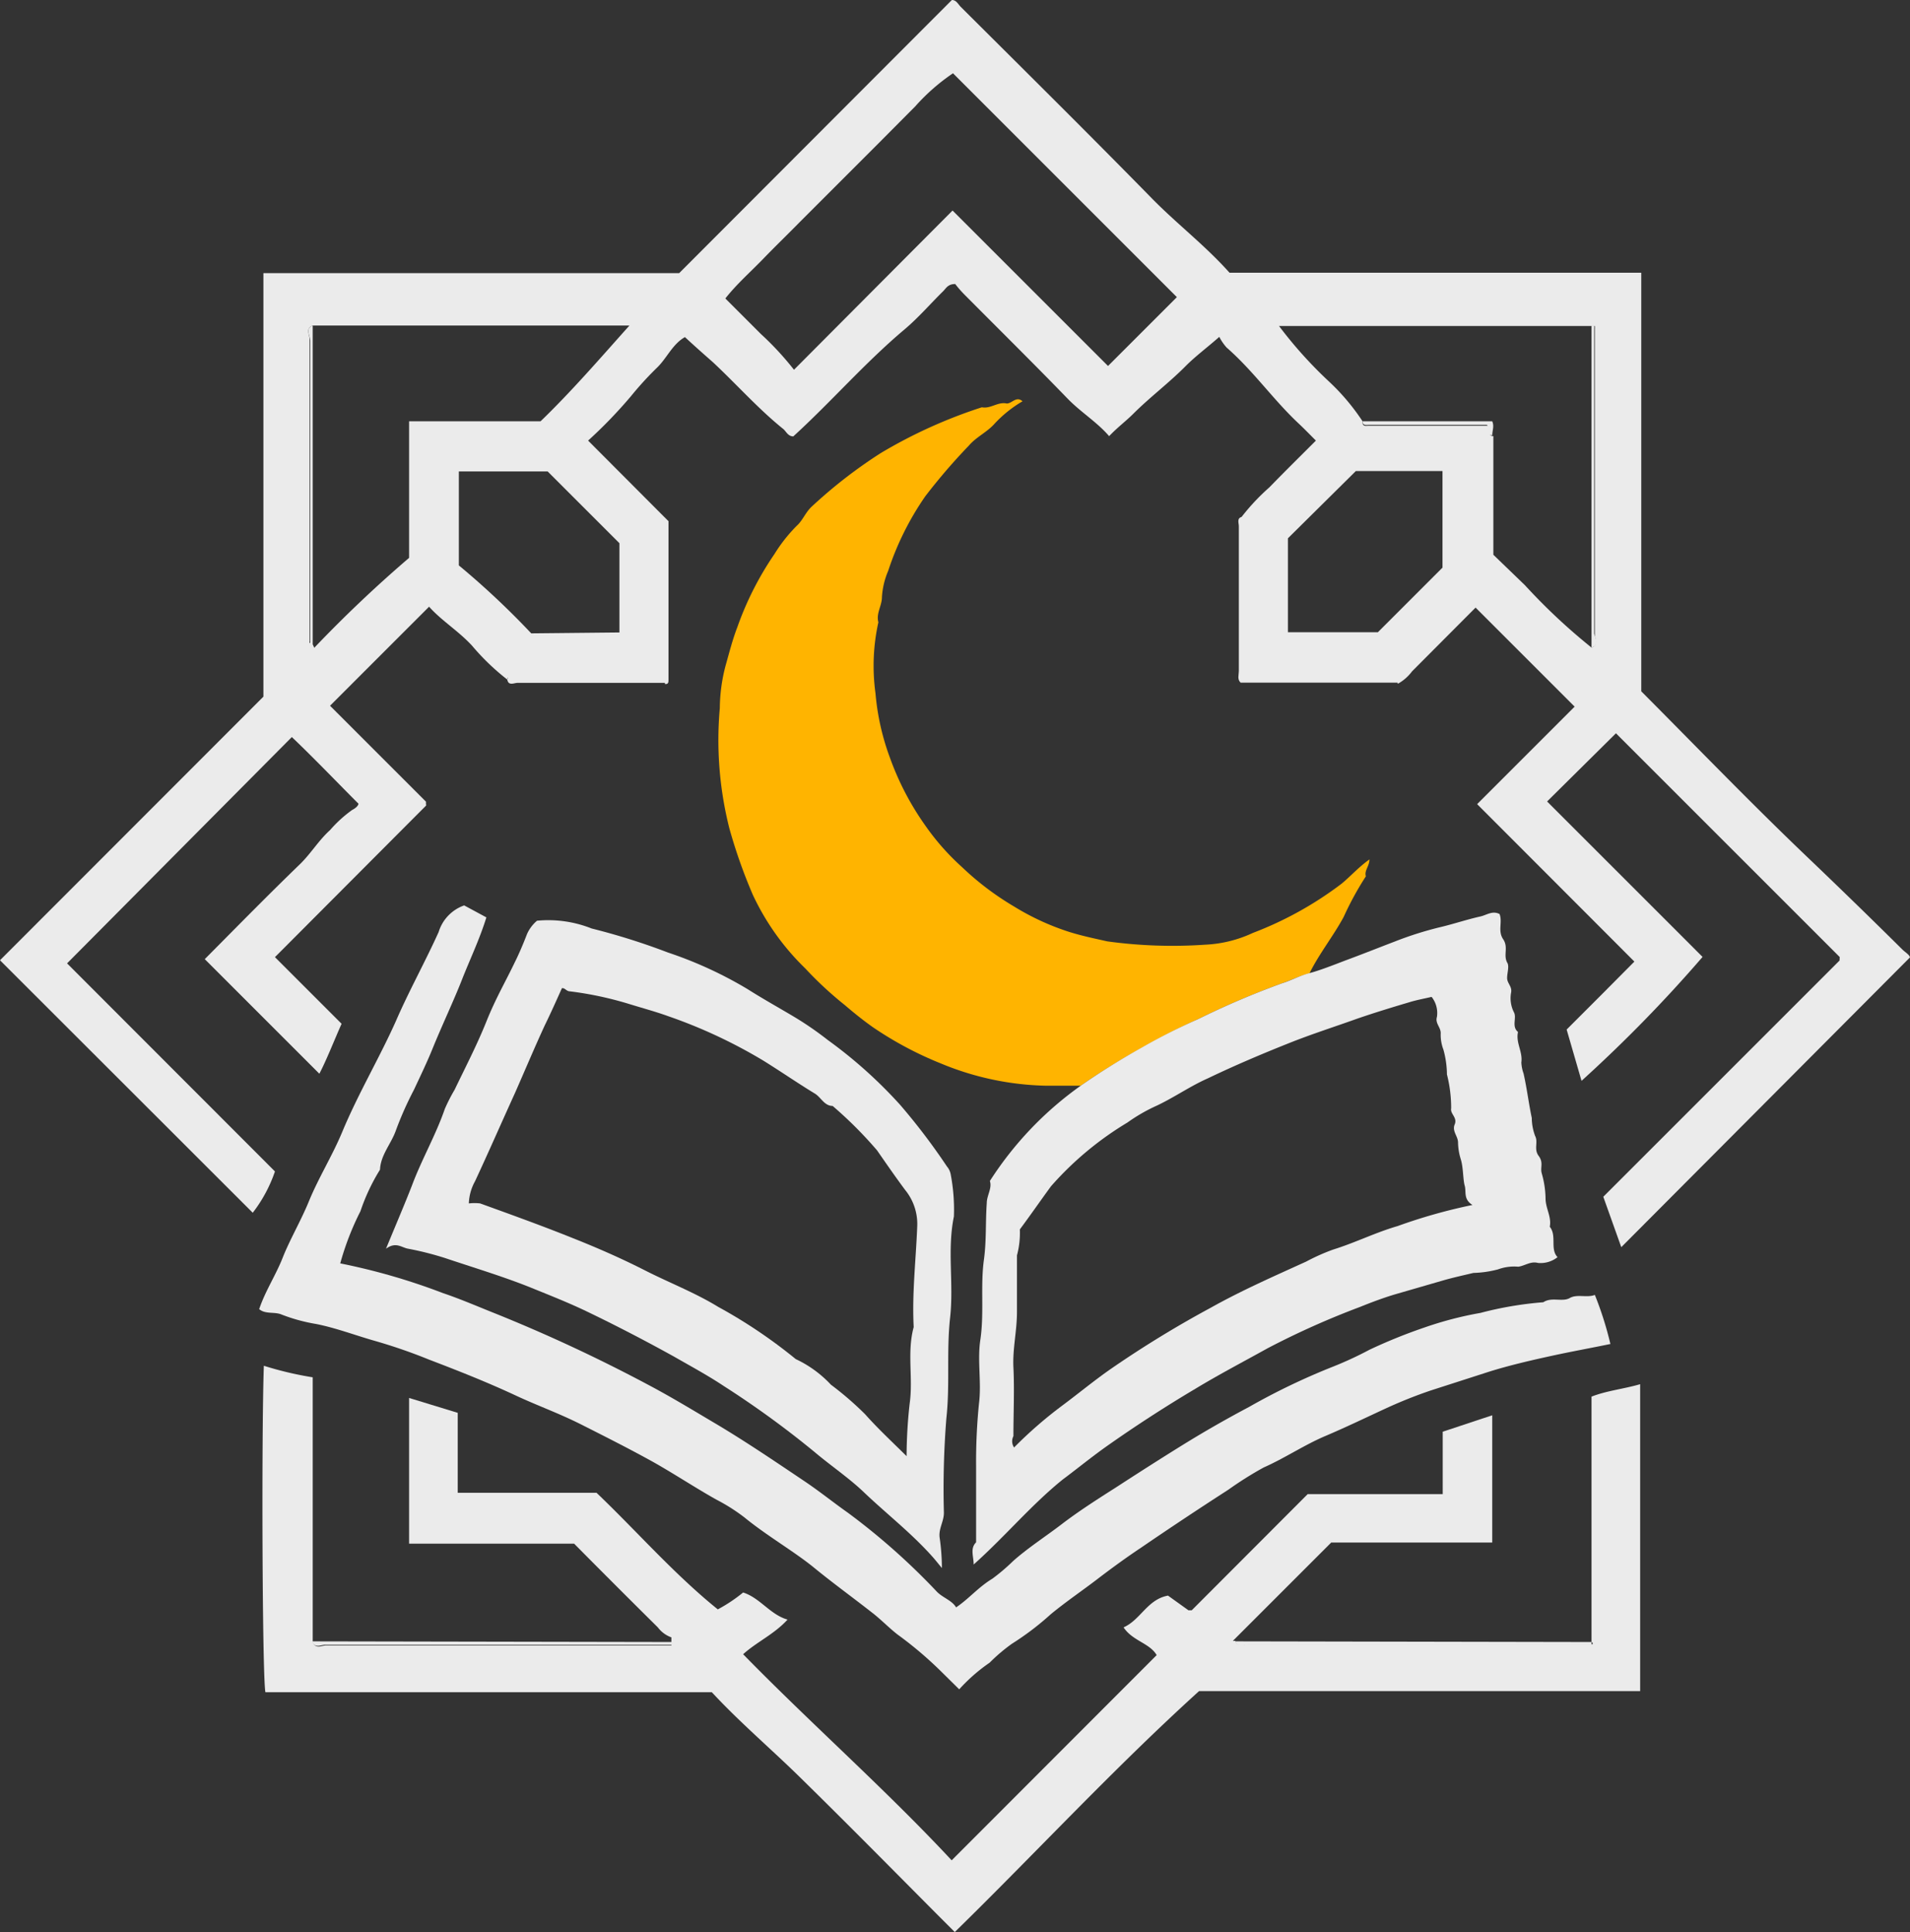 <svg id="Layer_1" data-name="Layer 1" xmlns="http://www.w3.org/2000/svg" viewBox="0 0 86 87"><rect x="0" y="0" width="86" height="87" fill="#333333" stroke="none"/><defs><style>.cls-1{fill:#ebebeb;}.cls-2{fill:#ffb400;}</style></defs><path class="cls-1" d="M25.18,32.71a10.46,10.46,0,0,1-1.59-1.53c-.61-.66-1.38-1.13-1.93-1.75L17.2,33.89l4.32,4.32v.11a.09.09,0,0,1,0,.07l-6.8,6.82s0,0,0,0l3,3c-.38.86-.66,1.59-1,2.25l-5.16-5.16c1.4-1.41,2.83-2.87,4.3-4.29.48-.47.83-1.06,1.34-1.52a5.72,5.72,0,0,1,1-.91c.12-.06.27-.17.28-.28-1-1-2-2.05-3-3L5.36,45.49l9.36,9.37a6.43,6.43,0,0,1-1,1.86L2.34,45.35,14.2,33.48V14.41H32.92L45.2,2.11c.2,0,.28.19.4.31,2.9,2.89,5.8,5.76,8.66,8.68,1.12,1.13,2.37,2.09,3.44,3.29H76.24V33.24c2.48,2.49,4.9,5,7.41,7.4q2.2,2.1,4.36,4.24c.13.12.3.22.33.34l-13,13.05L74.53,56,85.17,45.36v-.09a.1.1,0,0,0,0-.07L75.1,35.13,72,38.2l7,7a63.49,63.49,0,0,1-5.45,5.58l-.67-2.31,1.54-1.54,1.51-1.52-7.08-7.09,4.39-4.39-4.46-4.46-2.86,2.87a2,2,0,0,1-.64.56c-.06-.31-.3-.15-.44-.15h-6c-.19,0-.41.08-.59-.08V25.38a9.65,9.65,0,0,1,1.24-1.32c.68-.7,1.38-1.39,2.1-2.11-.27-.27-.54-.55-.82-.81-1.13-1.07-2-2.33-3.2-3.38a2.27,2.27,0,0,1-.33-.48c-.57.5-1.07.87-1.5,1.3-.76.77-1.62,1.41-2.38,2.17-.32.32-.7.6-1.08,1-.55-.64-1.28-1.08-1.87-1.69-1.53-1.58-3.1-3.13-4.65-4.69a5.06,5.06,0,0,1-.41-.47c-.33,0-.41.19-.54.32-.58.57-1.12,1.2-1.75,1.73-1.77,1.49-3.29,3.25-5,4.81-.24,0-.32-.22-.45-.33-1.13-.91-2.09-2-3.16-3-.42-.37-.85-.75-1.27-1.14-.55.31-.8.92-1.23,1.35a14.91,14.91,0,0,0-1.2,1.31,21.15,21.15,0,0,1-1.93,2l3.62,3.63v7.13c0,.11,0,.22-.16.2,0-.26-.24-.15-.36-.15H26c-.27,0-.56.08-.8-.14Zm-8.76-1.59.07.16a58.15,58.15,0,0,1,4.27-4.05V21.08h5.92c1.39-1.34,2.64-2.79,4-4.31H16.42c-.34.13-.14.41-.14.61q0,6.56,0,13.13V31a.07.07,0,0,0,0,.06s0,0,0,0a.09.09,0,0,0,.06,0Zm47.27-10c0,.21.16.16.28.16h5.37c.16.17-.07.44.24.47v5.34L71,28.46a27,27,0,0,0,3,2.81c.34-.12.15-.41.15-.6q0-6.65,0-13.29V16.9a.13.13,0,0,0,0-.06l0-.05-.06,0H60l-.07,0s0,0,0,0a19.27,19.27,0,0,0,2.26,2.51A9.87,9.87,0,0,1,63.69,21.08ZM45.23,11.59l7,7,3.1-3.1L45.25,5.41a9,9,0,0,0-1.7,1.49L41.81,8.65l-1.69,1.69-1.75,1.75c-.56.57-1.13,1.12-1.68,1.69S35.51,14.9,35,15.55l1.6,1.6a13.47,13.47,0,0,1,1.49,1.61Zm-15,19V26.57L27,23.34H23v4.23a36.47,36.47,0,0,1,3.26,3.06Zm30.1-4.24v4.23h4.05l2.91-2.91V23.32h-3.9Z" transform="translate(-2.34 -2.11)"/><path class="cls-1" d="M74,76.05V65c.69-.27,1.43-.34,2.19-.56V78.26H56.33c-3.84,3.48-7.32,7.25-11,10.85l-.75-.75c-2.06-2.07-4.1-4.14-6.19-6.19-1.31-1.29-2.72-2.48-4-3.86H14.29c-.14-.72-.18-11.56-.07-14.7a15.35,15.35,0,0,0,2.2.52V76.05c.13.34.41.15.61.15q7.5,0,15,0h.54l0,0a.14.14,0,0,0,0-.06v-.3a1.31,1.31,0,0,1-.61-.45q-1.89-1.87-3.77-3.77H20.76V65.06l2.19.67v3.6H29.2c1.85,1.77,3.5,3.67,5.46,5.25a7.07,7.07,0,0,0,1.14-.76c.76.24,1.22,1,2,1.22-.6.66-1.38,1-2,1.56,3.09,3.16,6.41,6.08,9.39,9.28l9.23-9.24c-.31-.54-1.09-.64-1.49-1.25.77-.34,1.07-1.26,2-1.43l.92.66h.08l.07,0,5.22-5.23h6.08V66.58l2.23-.74v5.73H62.28L57.85,76l.11,0c.13.34.41.15.6.15q7.44,0,14.87,0H74l.05,0,0-.06A.13.13,0,0,0,74,76.05Z" transform="translate(-2.34 -2.11)"/><path class="cls-2" d="M51,51H49.45A13,13,0,0,1,44.71,50a16,16,0,0,1-3.06-1.63c-.44-.31-.85-.64-1.27-1a16.41,16.41,0,0,1-1.78-1.65,11.24,11.24,0,0,1-2.36-3.31,23.55,23.55,0,0,1-1.06-3A16.23,16.23,0,0,1,34.75,34,7.76,7.76,0,0,1,35,32.12c.17-.6.32-1.2.54-1.77a14.15,14.15,0,0,1,1.67-3.29,7.11,7.11,0,0,1,1-1.27c.27-.24.39-.59.66-.85A21.75,21.75,0,0,1,42,22.51a22.2,22.2,0,0,1,4.55-2.06c.39.08.72-.26,1.12-.17.24,0,.43-.35.71-.1a5.55,5.55,0,0,0-1.25,1c-.34.39-.83.6-1.17,1A26.64,26.64,0,0,0,44,24.46a13,13,0,0,0-1.67,3.36A3.53,3.53,0,0,0,42.05,29c0,.39-.27.73-.16,1.13a9.07,9.07,0,0,0-.13,3.2,11,11,0,0,0,.65,2.9A12.64,12.64,0,0,0,44,39.28a10.84,10.84,0,0,0,1.65,1.87A12.82,12.82,0,0,0,48,42.93a11.29,11.29,0,0,0,2.47,1.14c.57.18,1.15.3,1.73.43a21.48,21.48,0,0,0,4.39.15,5.67,5.67,0,0,0,2.16-.53,16,16,0,0,0,4-2.22c.41-.34.76-.74,1.25-1.09,0,.31-.24.5-.16.76a14,14,0,0,0-1,1.83c-.47.87-1.1,1.65-1.54,2.54-.43.11-.83.31-1.24.45A37,37,0,0,0,56.29,48c-.87.39-1.72.83-2.55,1.3A31.54,31.54,0,0,0,51,51Z" transform="translate(-2.34 -2.11)"/><path class="cls-1" d="M23.24,42.88l1,.54c-.31,1-.75,1.91-1.11,2.83s-.91,2.08-1.33,3.12c-.25.61-.54,1.21-.82,1.81A15.39,15.39,0,0,0,20.17,53c-.21.61-.69,1.11-.72,1.78a8.89,8.89,0,0,0-.88,1.87A12.48,12.48,0,0,0,17.66,59a28.66,28.66,0,0,1,4.63,1.34c.77.26,1.51.58,2.26.88a70.82,70.82,0,0,1,7,3.26c1,.53,1.94,1.1,2.9,1.67,1.39.82,2.73,1.73,4.07,2.63.69.46,1.36,1,2,1.45a30.12,30.12,0,0,1,4,3.55c.27.28.68.39.87.71.58-.39,1-.91,1.63-1.29a8.84,8.84,0,0,0,.94-.8c.69-.61,1.46-1.1,2.19-1.66s1.6-1.12,2.42-1.64c1-.65,2-1.29,3-1.91s2-1.19,3-1.72a30,30,0,0,1,3.79-1.82A16.18,16.18,0,0,0,64,62.89a23.75,23.75,0,0,1,2.47-1A16.13,16.13,0,0,1,69,61.23a15.94,15.94,0,0,1,2.83-.48c.37-.25.86,0,1.19-.19s.77,0,1.13-.14a15.34,15.34,0,0,1,.7,2.21c-.87.18-1.76.34-2.63.53s-1.88.42-2.81.71l-2.67.86a21,21,0,0,0-2,.8c-.91.42-1.82.86-2.74,1.25s-1.83,1-2.76,1.41a16,16,0,0,0-1.59,1q-2,1.29-3.93,2.61c-.69.46-1.36.95-2,1.44s-1.39,1-2.07,1.56a12.6,12.6,0,0,1-1.75,1.33,7.82,7.82,0,0,0-1,.85,7.71,7.71,0,0,0-1.37,1.2l-.78-.77a17.1,17.1,0,0,0-2-1.7c-.36-.28-.69-.62-1.05-.91-.9-.71-1.83-1.38-2.71-2.1s-2.13-1.44-3.13-2.26a8.36,8.36,0,0,0-1.26-.8c-1-.56-2-1.23-3-1.78s-2.05-1.08-3.08-1.6-2-.86-3-1.33c-1.27-.59-2.56-1.1-3.87-1.6a24.07,24.07,0,0,0-2.43-.84c-.88-.25-1.74-.58-2.64-.76a7.77,7.77,0,0,1-1.57-.43c-.31-.13-.72,0-1-.24.27-.81.75-1.53,1.06-2.32s.83-1.68,1.18-2.54c.44-1.07,1.06-2.06,1.5-3.12.72-1.73,1.68-3.34,2.42-5,.59-1.36,1.31-2.65,1.92-4A1.84,1.84,0,0,1,23.24,42.88Z" transform="translate(-2.34 -2.11)"/><path class="cls-1" d="M51,51c.89-.62,1.82-1.2,2.77-1.73A26.73,26.73,0,0,1,56.29,48a36.81,36.81,0,0,1,3.77-1.61c.42-.13.81-.35,1.24-.46s1.07-.36,1.59-.56c.76-.28,1.51-.58,2.27-.87a15.63,15.63,0,0,1,2.11-.66c.57-.14,1.14-.33,1.72-.46.28-.06.55-.28.87-.11.14.36-.09.76.16,1.13s0,.7.18,1.05c.11.16,0,.46,0,.7s.23.38.18.65a1.4,1.4,0,0,0,.13.9c.13.25-.12.63.18.88-.11.48.22.89.15,1.37a1.71,1.71,0,0,0,.1.5c.15.66.23,1.34.37,2a2.36,2.36,0,0,0,.15.81c.15.28-.07.59.16.9s.06.52.14.79a4.28,4.28,0,0,1,.17,1.12c0,.45.28.84.19,1.28.33.41,0,1,.35,1.37a1.23,1.23,0,0,1-.88.26c-.33-.09-.59.13-.89.17a2.1,2.1,0,0,0-.91.12,4.79,4.79,0,0,1-1.11.16c-.46.11-.92.21-1.37.34l-2.21.64c-.52.16-1,.34-1.52.55a36.88,36.88,0,0,0-4.16,1.86c-1.08.6-2.17,1.17-3.23,1.81q-2.09,1.24-4.07,2.64c-.66.47-1.31,1-1.94,1.47-1.42,1.15-2.58,2.55-4,3.82,0-.37-.17-.72.11-1,0,0,0-.15,0-.22V68.11a26.12,26.12,0,0,1,.13-2.8c.12-.94-.08-1.93.06-2.86.18-1.21,0-2.42.16-3.6.12-.86.07-1.71.13-2.56,0-.35.25-.68.14-1A15.55,15.55,0,0,1,51,51ZM48,67.29a19.07,19.07,0,0,1,2.2-1.91c.71-.53,1.4-1.1,2.13-1.61A48.1,48.1,0,0,1,56.85,61c1.39-.78,2.85-1.42,4.3-2.08a9.31,9.31,0,0,1,1.21-.54c1-.31,1.91-.77,2.91-1.06a24.27,24.27,0,0,1,3.37-.95c-.42-.26-.27-.59-.35-.87s-.06-.83-.18-1.2a2.66,2.66,0,0,1-.12-.74c0-.29-.28-.51-.15-.82s-.21-.47-.16-.72a6.11,6.11,0,0,0-.19-1.53,4.27,4.27,0,0,0-.16-1.12,1.86,1.86,0,0,1-.12-.74c0-.27-.26-.44-.17-.73A1.17,1.17,0,0,0,66.8,47c-.34.08-.68.14-1,.24-.78.23-1.56.47-2.32.73-1,.36-2.1.71-3.12,1.12-1.23.49-2.43,1-3.64,1.58-.79.35-1.5.85-2.28,1.22a7.75,7.75,0,0,0-1.34.77,14.52,14.52,0,0,0-3.44,2.87c-.46.63-.91,1.28-1.4,1.94a3.93,3.93,0,0,1-.13,1.17c0,.85,0,1.7,0,2.55s-.2,1.65-.16,2.49c.05,1,0,2.07,0,3.1A.5.5,0,0,0,48,67.29Z" transform="translate(-2.34 -2.11)"/><path class="cls-1" d="M44.75,72.72c-.23-.28-.34-.42-.46-.55-.95-1.06-2.08-1.93-3.1-2.91-.66-.62-1.44-1.15-2.13-1.73a42.46,42.46,0,0,0-4.12-3c-.72-.48-1.48-.89-2.23-1.32q-2-1.11-4-2.07c-.84-.4-1.71-.74-2.57-1.09-1.24-.49-2.51-.87-3.76-1.29a13.91,13.91,0,0,0-1.66-.42c-.3-.05-.55-.33-1,0,.44-1.07.84-2,1.17-2.85.44-1.18,1.07-2.26,1.48-3.45a7.75,7.75,0,0,1,.44-.86c.48-1,1-2,1.43-3.07s.85-1.77,1.27-2.65c.21-.42.39-.85.56-1.29a1.67,1.67,0,0,1,.45-.6,5.29,5.29,0,0,1,2.46.35A29.85,29.85,0,0,1,32.41,45,18.2,18.2,0,0,1,36,46.65c.66.42,1.36.81,2,1.19a14.75,14.75,0,0,1,1.61,1.1,20.87,20.87,0,0,1,3.25,2.91,28.46,28.46,0,0,1,2.12,2.79.74.74,0,0,1,.16.32,8.38,8.38,0,0,1,.15,1.93c-.31,1.51,0,3-.17,4.55s0,3-.17,4.55a40.09,40.09,0,0,0-.11,4.24c0,.4-.25.72-.19,1.13A9.83,9.83,0,0,1,44.75,72.72Zm-1.59-5a21.82,21.82,0,0,1,.14-2.42c.16-1.13-.13-2.3.18-3.43-.08-1.52.1-3,.16-4.56a2.42,2.42,0,0,0-.54-1.61c-.44-.59-.86-1.2-1.27-1.79a18.39,18.39,0,0,0-2-2c-.37,0-.52-.38-.79-.55-.79-.48-1.54-1-2.33-1.49a22.74,22.74,0,0,0-4.28-2c-.58-.21-1.18-.37-1.76-.55A15.67,15.67,0,0,0,28,46.75c-.16,0-.23-.17-.36-.14-.26.58-.51,1.14-.78,1.69-.46,1-.88,2-1.32,3-.61,1.34-1.2,2.69-1.81,4a2.21,2.21,0,0,0-.28,1,2.16,2.16,0,0,1,.51,0c1.38.5,2.77,1,4.14,1.55,1.11.44,2.21.92,3.29,1.47s2.25,1,3.29,1.64a22.69,22.69,0,0,1,3.49,2.35,5.14,5.14,0,0,1,1.58,1.15,14.5,14.5,0,0,1,1.54,1.33C41.84,66.41,42.47,67,43.16,67.68Z" transform="translate(-2.34 -2.11)"/><path class="cls-1" d="M32.66,76.05v.06a.14.14,0,0,1,0,.06l0,0h-.06c-.16,0-.32,0-.48,0H17c-.2,0-.48.19-.61-.15Z" transform="translate(-2.34 -2.11)"/><path class="cls-1" d="M74,76.05a.13.13,0,0,1,0,.06l0,.06-.05,0h0c-.16,0-.32,0-.48,0H58.56c-.19,0-.47.19-.6-.15Z" transform="translate(-2.34 -2.11)"/><path class="cls-1" d="M58.28,25.38v7.25c.18.16.4.07.59.07,2,0,4,0,6,0,.14,0,.38-.16.44.15H58.2c-.16-.15-.08-.35-.08-.52V25.82C58.13,25.68,58,25.43,58.28,25.38Z" transform="translate(-2.34 -2.11)"/><path class="cls-1" d="M25.18,32.71l.05-.14c.24.21.53.14.8.14H32c.12,0,.33-.12.36.15H25.62C25.47,32.87,25.23,33,25.18,32.71Z" transform="translate(-2.34 -2.11)"/><path class="cls-1" d="M74,31.27V16.77h.06l.06,0,0,.05a.13.13,0,0,1,0,.06c0,.16,0,.32,0,.48q0,6.65,0,13.29C74.18,30.86,74.37,31.15,74,31.27Z" transform="translate(-2.34 -2.11)"/><path class="cls-1" d="M16.42,16.77V31.11h-.05l-.06,0s0,0,0,0a.07.07,0,0,1,0-.06c0-.16,0-.32,0-.48q0-6.57,0-13.13C16.28,17.18,16.08,16.9,16.42,16.77Z" transform="translate(-2.34 -2.11)"/><path class="cls-1" d="M63.69,21.08h5.84c.1.22,0,.43,0,.63-.31,0-.08-.3-.24-.47H64C63.86,21.24,63.69,21.29,63.69,21.08Z" transform="translate(-2.34 -2.11)"/></svg>